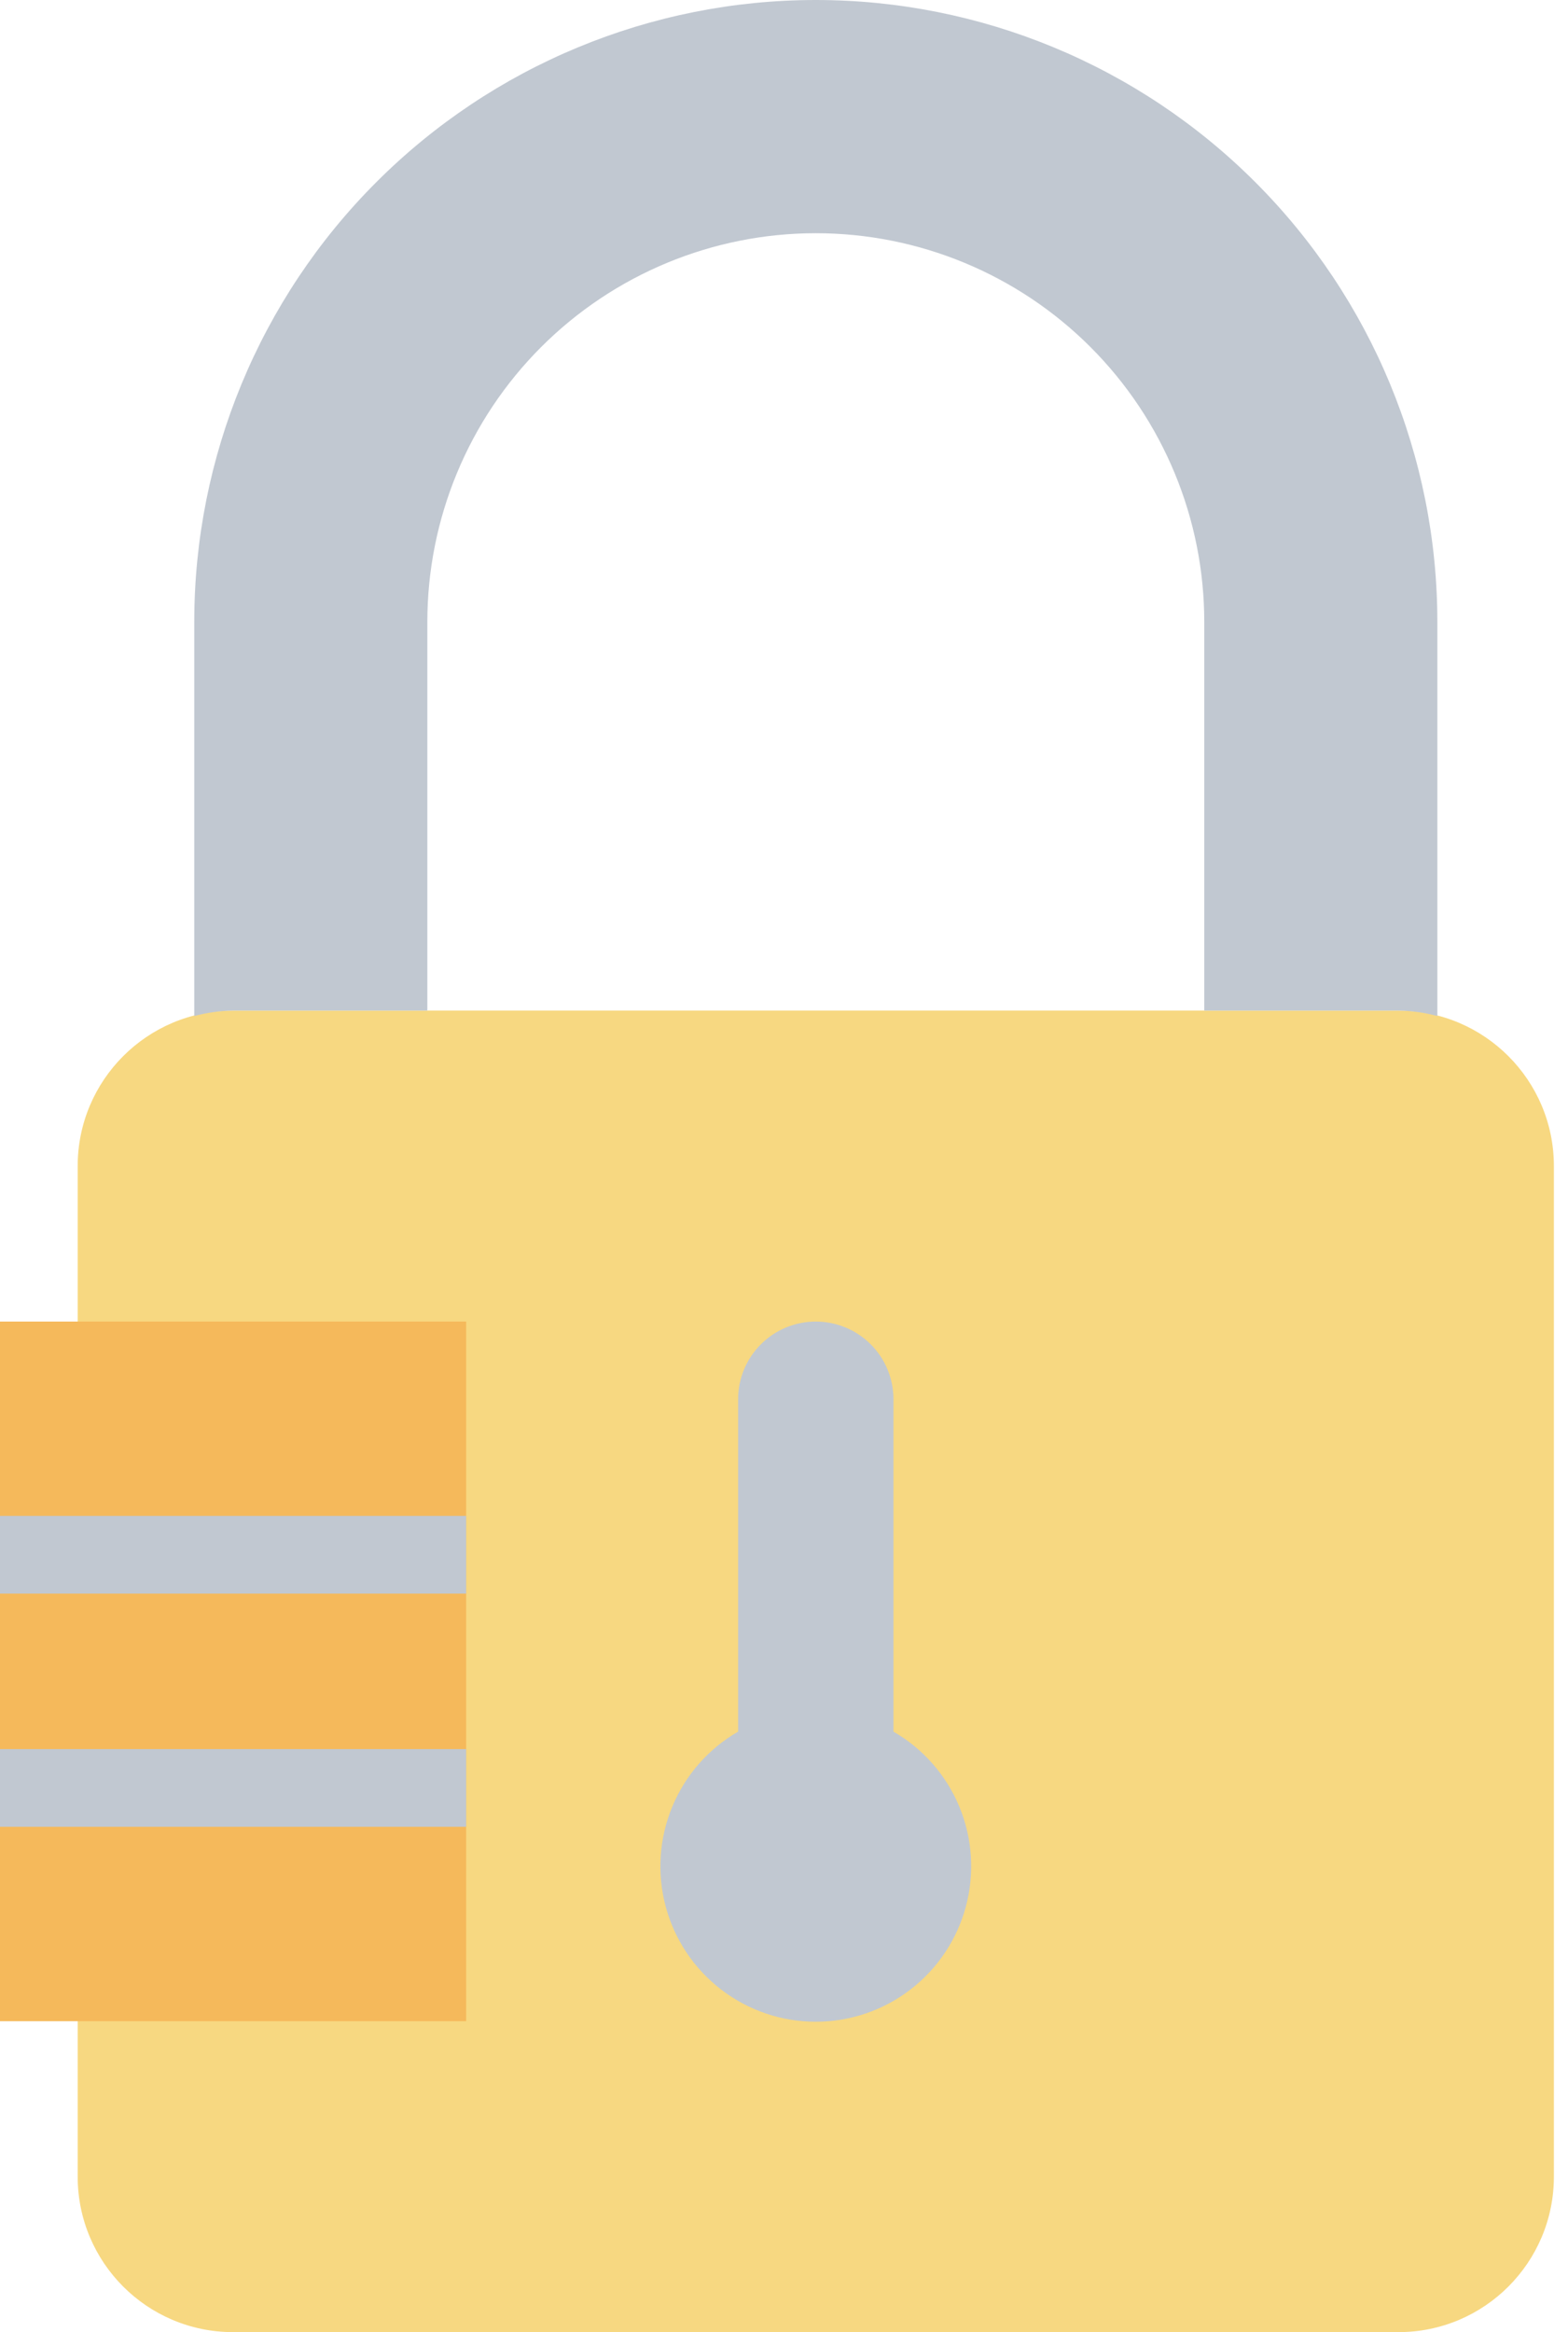 <svg width="37" height="55" viewBox="0 0 37 55" fill="none" xmlns="http://www.w3.org/2000/svg">
<path d="M33 23.833H5.5C3.475 23.833 1.833 25.475 1.833 27.5V51.333C1.833 53.358 3.475 55 5.5 55H33C35.025 55 36.667 53.358 36.667 51.333V27.5C36.667 25.475 35.025 23.833 33 23.833Z" fill="#F7D881"/>
<path d="M5.5 23.833H10.084V14.667C10.084 12.236 11.05 9.904 12.769 8.185C14.488 6.466 16.819 5.5 19.25 5.5C21.682 5.5 24.013 6.466 25.732 8.185C27.451 9.904 28.417 12.236 28.417 14.667V23.833H33C33.31 23.838 33.618 23.881 33.917 23.962V14.667C33.917 10.777 32.372 7.046 29.621 4.296C26.871 1.545 23.14 0 19.25 0C15.361 0 11.63 1.545 8.88 4.296C6.129 7.046 4.584 10.777 4.584 14.667V23.962C4.883 23.881 5.191 23.838 5.5 23.833Z" fill="#C1C8D1"/>
<path d="M0 31.167H11V47.667H0V31.167Z" fill="#F5B95B"/>
<path d="M0 35.75H11V37.583H0V35.75Z" fill="#C1C8D1"/>
<path d="M0 41.25H11V43.083H0V41.25Z" fill="#C1C8D1"/>
<path d="M21.083 40.838V33C21.083 32.514 20.89 32.047 20.546 31.704C20.203 31.36 19.736 31.167 19.25 31.167C18.764 31.167 18.297 31.36 17.954 31.704C17.61 32.047 17.417 32.514 17.417 33V40.838C16.718 41.241 16.171 41.864 15.863 42.61C15.554 43.355 15.499 44.182 15.708 44.962C15.917 45.742 16.378 46.431 17.018 46.922C17.658 47.413 18.443 47.68 19.25 47.68C20.057 47.68 20.842 47.413 21.482 46.922C22.122 46.431 22.583 45.742 22.792 44.962C23.001 44.182 22.947 43.355 22.638 42.61C22.329 41.864 21.782 41.241 21.083 40.838Z" fill="#C1C8D1"/>
</svg>

